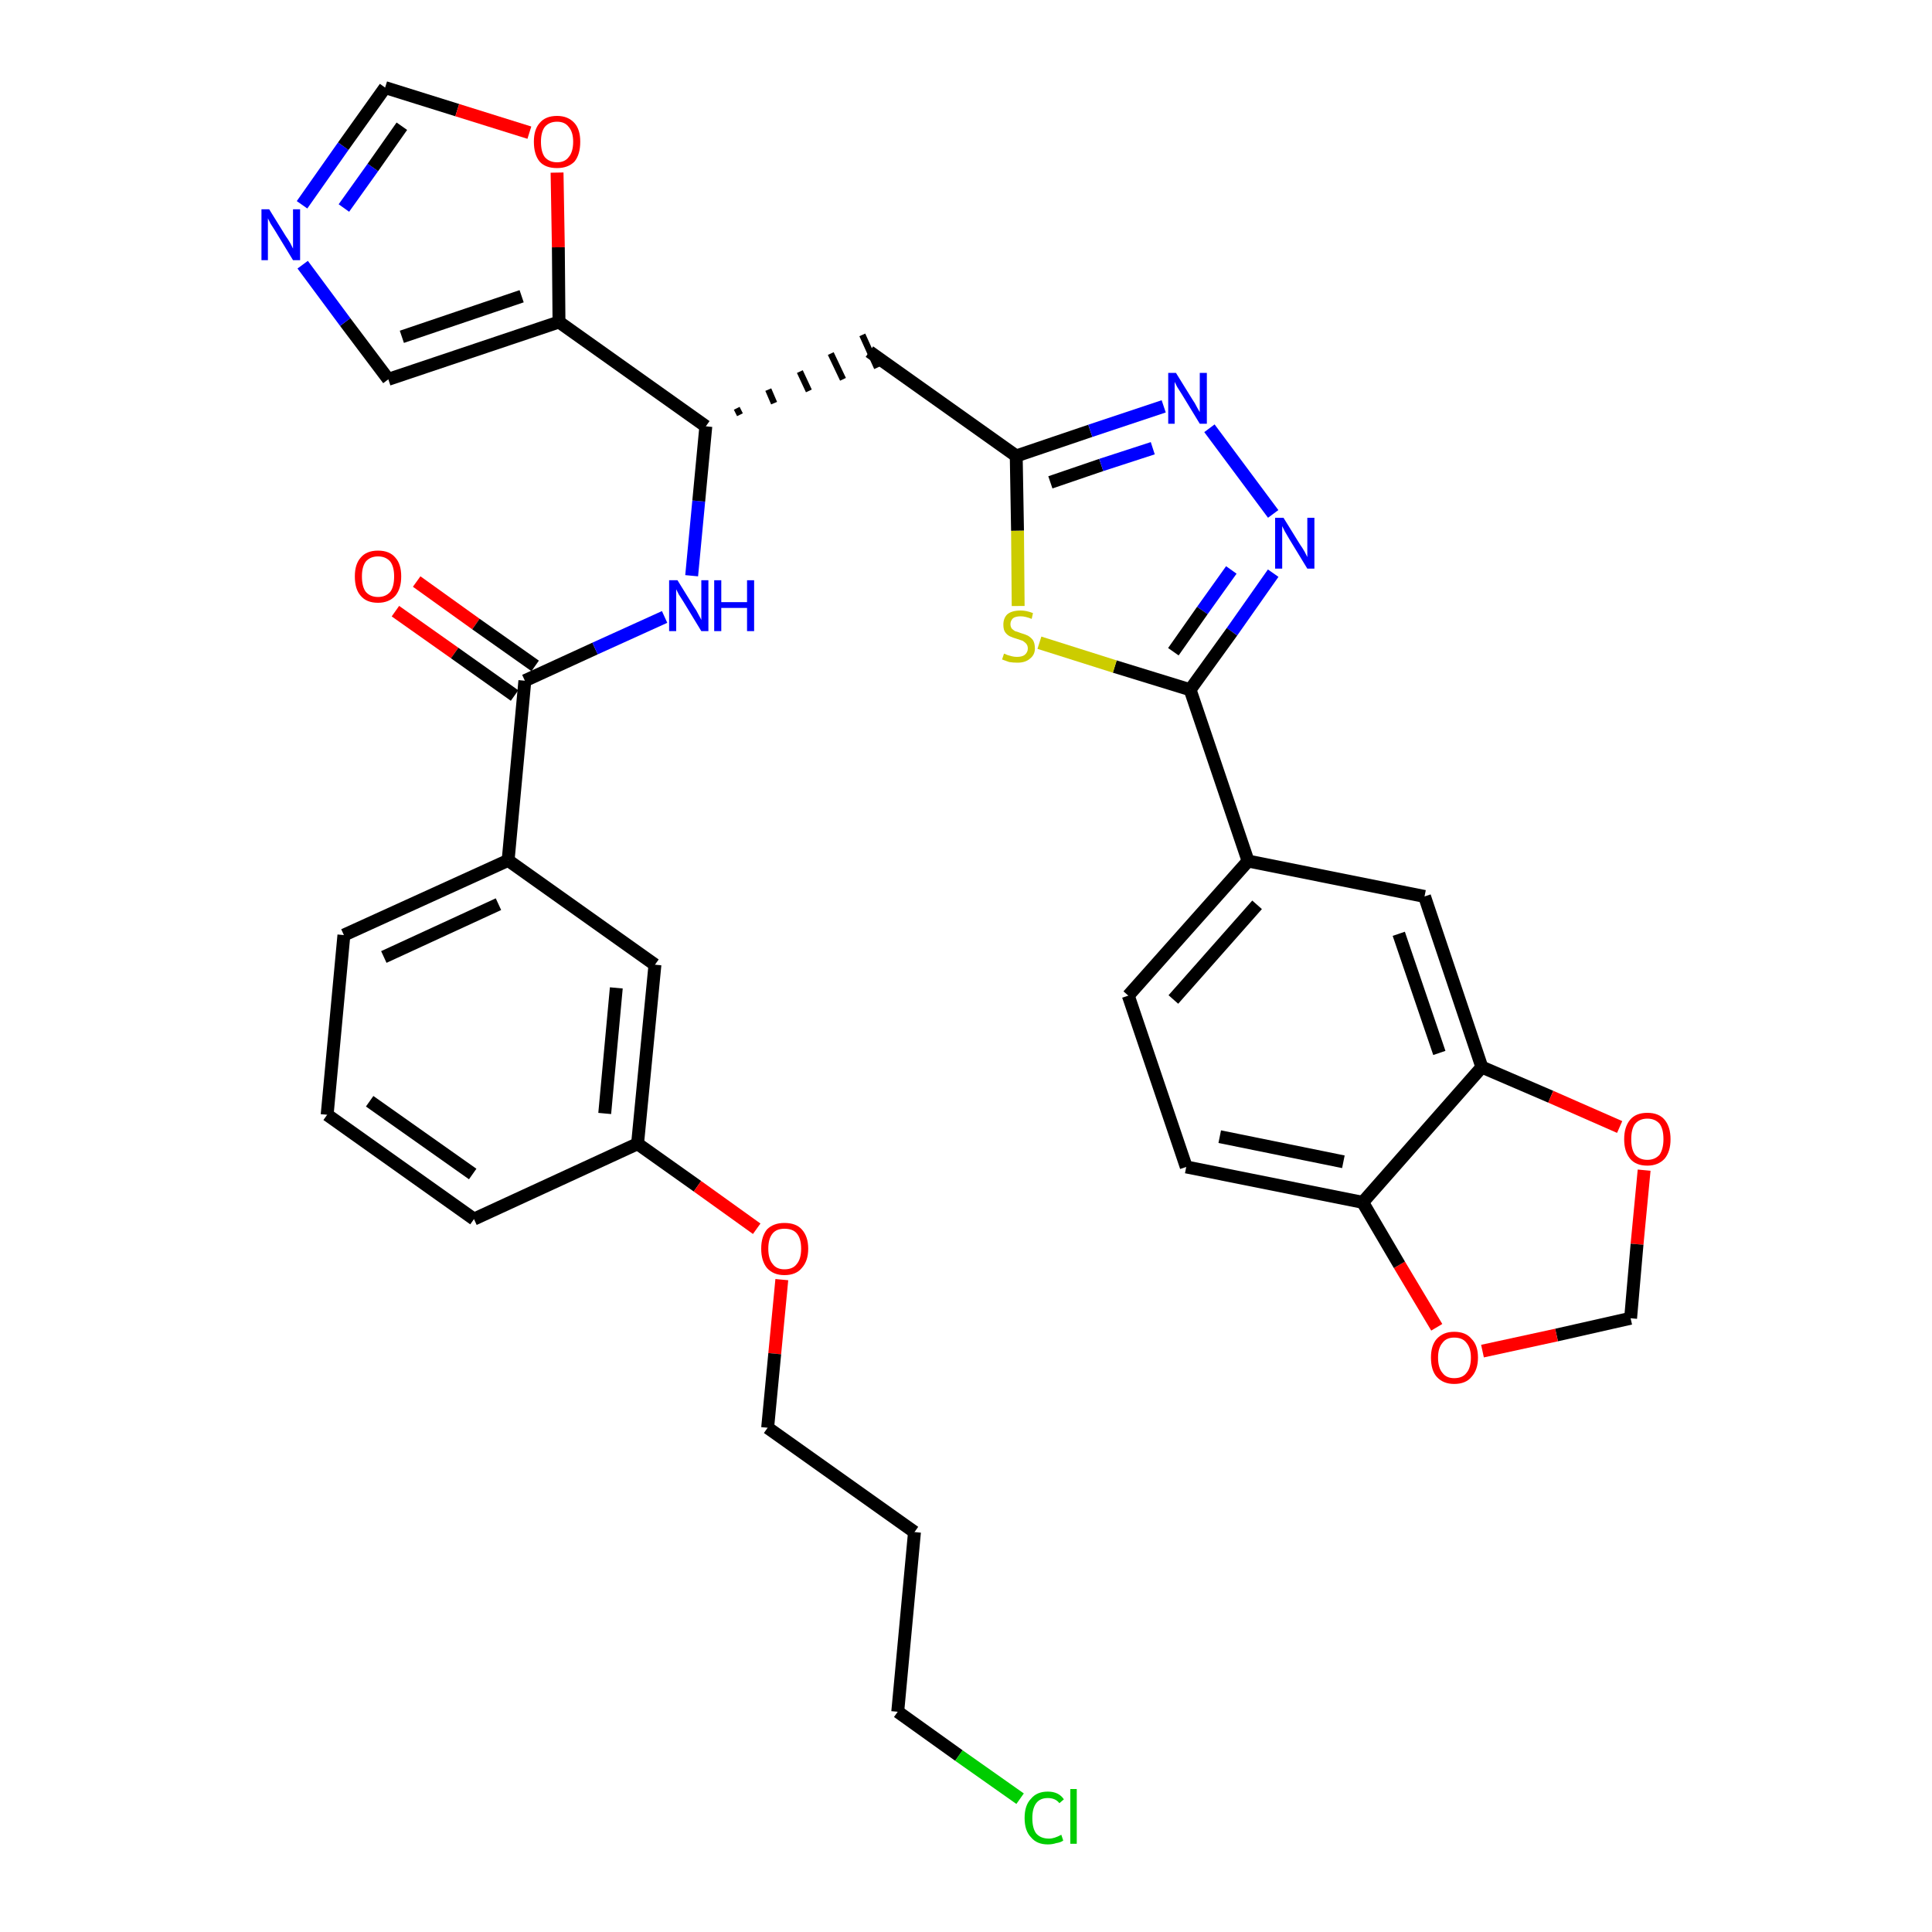 <?xml version='1.0' encoding='iso-8859-1'?>
<svg version='1.1' baseProfile='full'
              xmlns='http://www.w3.org/2000/svg'
                      xmlns:rdkit='http://www.rdkit.org/xml'
                      xmlns:xlink='http://www.w3.org/1999/xlink'
                  xml:space='preserve'
width='300px' height='300px' viewBox='0 0 300 300'>
<!-- END OF HEADER -->
<path class='bond-0 atom-0 atom-1' d='M 61.4,94.9 L 70.6,101.4' style='fill:none;fill-rule:evenodd;stroke:#FF0000;stroke-width:2.0px;stroke-linecap:butt;stroke-linejoin:miter;stroke-opacity:1' />
<path class='bond-0 atom-0 atom-1' d='M 70.6,101.4 L 79.9,108.0' style='fill:none;fill-rule:evenodd;stroke:#000000;stroke-width:2.0px;stroke-linecap:butt;stroke-linejoin:miter;stroke-opacity:1' />
<path class='bond-0 atom-0 atom-1' d='M 64.7,90.3 L 73.9,96.9' style='fill:none;fill-rule:evenodd;stroke:#FF0000;stroke-width:2.0px;stroke-linecap:butt;stroke-linejoin:miter;stroke-opacity:1' />
<path class='bond-0 atom-0 atom-1' d='M 73.9,96.9 L 83.1,103.4' style='fill:none;fill-rule:evenodd;stroke:#000000;stroke-width:2.0px;stroke-linecap:butt;stroke-linejoin:miter;stroke-opacity:1' />
<path class='bond-1 atom-1 atom-2' d='M 81.5,105.7 L 92.4,100.7' style='fill:none;fill-rule:evenodd;stroke:#000000;stroke-width:2.0px;stroke-linecap:butt;stroke-linejoin:miter;stroke-opacity:1' />
<path class='bond-1 atom-1 atom-2' d='M 92.4,100.7 L 103.2,95.8' style='fill:none;fill-rule:evenodd;stroke:#0000FF;stroke-width:2.0px;stroke-linecap:butt;stroke-linejoin:miter;stroke-opacity:1' />
<path class='bond-23 atom-1 atom-24' d='M 81.5,105.7 L 78.9,133.6' style='fill:none;fill-rule:evenodd;stroke:#000000;stroke-width:2.0px;stroke-linecap:butt;stroke-linejoin:miter;stroke-opacity:1' />
<path class='bond-2 atom-2 atom-3' d='M 107.4,89.4 L 108.5,77.8' style='fill:none;fill-rule:evenodd;stroke:#0000FF;stroke-width:2.0px;stroke-linecap:butt;stroke-linejoin:miter;stroke-opacity:1' />
<path class='bond-2 atom-2 atom-3' d='M 108.5,77.8 L 109.6,66.2' style='fill:none;fill-rule:evenodd;stroke:#000000;stroke-width:2.0px;stroke-linecap:butt;stroke-linejoin:miter;stroke-opacity:1' />
<path class='bond-3 atom-3 atom-4' d='M 114.9,64.4 L 114.4,63.4' style='fill:none;fill-rule:evenodd;stroke:#000000;stroke-width:1.0px;stroke-linecap:butt;stroke-linejoin:miter;stroke-opacity:1' />
<path class='bond-3 atom-3 atom-4' d='M 120.2,62.6 L 119.3,60.5' style='fill:none;fill-rule:evenodd;stroke:#000000;stroke-width:1.0px;stroke-linecap:butt;stroke-linejoin:miter;stroke-opacity:1' />
<path class='bond-3 atom-3 atom-4' d='M 125.6,60.7 L 124.2,57.7' style='fill:none;fill-rule:evenodd;stroke:#000000;stroke-width:1.0px;stroke-linecap:butt;stroke-linejoin:miter;stroke-opacity:1' />
<path class='bond-3 atom-3 atom-4' d='M 130.9,58.9 L 129.0,54.9' style='fill:none;fill-rule:evenodd;stroke:#000000;stroke-width:1.0px;stroke-linecap:butt;stroke-linejoin:miter;stroke-opacity:1' />
<path class='bond-3 atom-3 atom-4' d='M 136.2,57.1 L 133.9,52.0' style='fill:none;fill-rule:evenodd;stroke:#000000;stroke-width:1.0px;stroke-linecap:butt;stroke-linejoin:miter;stroke-opacity:1' />
<path class='bond-18 atom-3 atom-19' d='M 109.6,66.2 L 86.8,50.0' style='fill:none;fill-rule:evenodd;stroke:#000000;stroke-width:2.0px;stroke-linecap:butt;stroke-linejoin:miter;stroke-opacity:1' />
<path class='bond-4 atom-4 atom-5' d='M 135.0,54.6 L 157.8,70.8' style='fill:none;fill-rule:evenodd;stroke:#000000;stroke-width:2.0px;stroke-linecap:butt;stroke-linejoin:miter;stroke-opacity:1' />
<path class='bond-5 atom-5 atom-6' d='M 157.8,70.8 L 169.3,66.9' style='fill:none;fill-rule:evenodd;stroke:#000000;stroke-width:2.0px;stroke-linecap:butt;stroke-linejoin:miter;stroke-opacity:1' />
<path class='bond-5 atom-5 atom-6' d='M 169.3,66.9 L 180.7,63.1' style='fill:none;fill-rule:evenodd;stroke:#0000FF;stroke-width:2.0px;stroke-linecap:butt;stroke-linejoin:miter;stroke-opacity:1' />
<path class='bond-5 atom-5 atom-6' d='M 163.1,74.9 L 171.0,72.2' style='fill:none;fill-rule:evenodd;stroke:#000000;stroke-width:2.0px;stroke-linecap:butt;stroke-linejoin:miter;stroke-opacity:1' />
<path class='bond-5 atom-5 atom-6' d='M 171.0,72.2 L 179.0,69.6' style='fill:none;fill-rule:evenodd;stroke:#0000FF;stroke-width:2.0px;stroke-linecap:butt;stroke-linejoin:miter;stroke-opacity:1' />
<path class='bond-34 atom-18 atom-5' d='M 158.1,94.1 L 158.0,82.4' style='fill:none;fill-rule:evenodd;stroke:#CCCC00;stroke-width:2.0px;stroke-linecap:butt;stroke-linejoin:miter;stroke-opacity:1' />
<path class='bond-34 atom-18 atom-5' d='M 158.0,82.4 L 157.8,70.8' style='fill:none;fill-rule:evenodd;stroke:#000000;stroke-width:2.0px;stroke-linecap:butt;stroke-linejoin:miter;stroke-opacity:1' />
<path class='bond-6 atom-6 atom-7' d='M 187.8,66.5 L 197.7,79.8' style='fill:none;fill-rule:evenodd;stroke:#0000FF;stroke-width:2.0px;stroke-linecap:butt;stroke-linejoin:miter;stroke-opacity:1' />
<path class='bond-7 atom-7 atom-8' d='M 197.7,89.0 L 191.3,98.1' style='fill:none;fill-rule:evenodd;stroke:#0000FF;stroke-width:2.0px;stroke-linecap:butt;stroke-linejoin:miter;stroke-opacity:1' />
<path class='bond-7 atom-7 atom-8' d='M 191.3,98.1 L 184.8,107.1' style='fill:none;fill-rule:evenodd;stroke:#000000;stroke-width:2.0px;stroke-linecap:butt;stroke-linejoin:miter;stroke-opacity:1' />
<path class='bond-7 atom-7 atom-8' d='M 191.2,88.5 L 186.7,94.8' style='fill:none;fill-rule:evenodd;stroke:#0000FF;stroke-width:2.0px;stroke-linecap:butt;stroke-linejoin:miter;stroke-opacity:1' />
<path class='bond-7 atom-7 atom-8' d='M 186.7,94.8 L 182.2,101.2' style='fill:none;fill-rule:evenodd;stroke:#000000;stroke-width:2.0px;stroke-linecap:butt;stroke-linejoin:miter;stroke-opacity:1' />
<path class='bond-8 atom-8 atom-9' d='M 184.8,107.1 L 193.8,133.7' style='fill:none;fill-rule:evenodd;stroke:#000000;stroke-width:2.0px;stroke-linecap:butt;stroke-linejoin:miter;stroke-opacity:1' />
<path class='bond-17 atom-8 atom-18' d='M 184.8,107.1 L 173.1,103.5' style='fill:none;fill-rule:evenodd;stroke:#000000;stroke-width:2.0px;stroke-linecap:butt;stroke-linejoin:miter;stroke-opacity:1' />
<path class='bond-17 atom-8 atom-18' d='M 173.1,103.5 L 161.4,99.8' style='fill:none;fill-rule:evenodd;stroke:#CCCC00;stroke-width:2.0px;stroke-linecap:butt;stroke-linejoin:miter;stroke-opacity:1' />
<path class='bond-9 atom-9 atom-10' d='M 193.8,133.7 L 175.2,154.6' style='fill:none;fill-rule:evenodd;stroke:#000000;stroke-width:2.0px;stroke-linecap:butt;stroke-linejoin:miter;stroke-opacity:1' />
<path class='bond-9 atom-9 atom-10' d='M 195.2,140.5 L 182.2,155.2' style='fill:none;fill-rule:evenodd;stroke:#000000;stroke-width:2.0px;stroke-linecap:butt;stroke-linejoin:miter;stroke-opacity:1' />
<path class='bond-37 atom-14 atom-9' d='M 221.2,139.2 L 193.8,133.7' style='fill:none;fill-rule:evenodd;stroke:#000000;stroke-width:2.0px;stroke-linecap:butt;stroke-linejoin:miter;stroke-opacity:1' />
<path class='bond-10 atom-10 atom-11' d='M 175.2,154.6 L 184.2,181.2' style='fill:none;fill-rule:evenodd;stroke:#000000;stroke-width:2.0px;stroke-linecap:butt;stroke-linejoin:miter;stroke-opacity:1' />
<path class='bond-11 atom-11 atom-12' d='M 184.2,181.2 L 211.6,186.7' style='fill:none;fill-rule:evenodd;stroke:#000000;stroke-width:2.0px;stroke-linecap:butt;stroke-linejoin:miter;stroke-opacity:1' />
<path class='bond-11 atom-11 atom-12' d='M 189.4,176.5 L 208.6,180.4' style='fill:none;fill-rule:evenodd;stroke:#000000;stroke-width:2.0px;stroke-linecap:butt;stroke-linejoin:miter;stroke-opacity:1' />
<path class='bond-12 atom-12 atom-13' d='M 211.6,186.7 L 230.1,165.7' style='fill:none;fill-rule:evenodd;stroke:#000000;stroke-width:2.0px;stroke-linecap:butt;stroke-linejoin:miter;stroke-opacity:1' />
<path class='bond-38 atom-17 atom-12' d='M 223.1,206.1 L 217.3,196.4' style='fill:none;fill-rule:evenodd;stroke:#FF0000;stroke-width:2.0px;stroke-linecap:butt;stroke-linejoin:miter;stroke-opacity:1' />
<path class='bond-38 atom-17 atom-12' d='M 217.3,196.4 L 211.6,186.7' style='fill:none;fill-rule:evenodd;stroke:#000000;stroke-width:2.0px;stroke-linecap:butt;stroke-linejoin:miter;stroke-opacity:1' />
<path class='bond-13 atom-13 atom-14' d='M 230.1,165.7 L 221.2,139.2' style='fill:none;fill-rule:evenodd;stroke:#000000;stroke-width:2.0px;stroke-linecap:butt;stroke-linejoin:miter;stroke-opacity:1' />
<path class='bond-13 atom-13 atom-14' d='M 223.5,163.5 L 217.2,145.0' style='fill:none;fill-rule:evenodd;stroke:#000000;stroke-width:2.0px;stroke-linecap:butt;stroke-linejoin:miter;stroke-opacity:1' />
<path class='bond-14 atom-13 atom-15' d='M 230.1,165.7 L 240.8,170.3' style='fill:none;fill-rule:evenodd;stroke:#000000;stroke-width:2.0px;stroke-linecap:butt;stroke-linejoin:miter;stroke-opacity:1' />
<path class='bond-14 atom-13 atom-15' d='M 240.8,170.3 L 251.5,175.0' style='fill:none;fill-rule:evenodd;stroke:#FF0000;stroke-width:2.0px;stroke-linecap:butt;stroke-linejoin:miter;stroke-opacity:1' />
<path class='bond-15 atom-15 atom-16' d='M 255.3,181.7 L 254.2,193.2' style='fill:none;fill-rule:evenodd;stroke:#FF0000;stroke-width:2.0px;stroke-linecap:butt;stroke-linejoin:miter;stroke-opacity:1' />
<path class='bond-15 atom-15 atom-16' d='M 254.2,193.2 L 253.2,204.7' style='fill:none;fill-rule:evenodd;stroke:#000000;stroke-width:2.0px;stroke-linecap:butt;stroke-linejoin:miter;stroke-opacity:1' />
<path class='bond-16 atom-16 atom-17' d='M 253.2,204.7 L 241.7,207.3' style='fill:none;fill-rule:evenodd;stroke:#000000;stroke-width:2.0px;stroke-linecap:butt;stroke-linejoin:miter;stroke-opacity:1' />
<path class='bond-16 atom-16 atom-17' d='M 241.7,207.3 L 230.2,209.8' style='fill:none;fill-rule:evenodd;stroke:#FF0000;stroke-width:2.0px;stroke-linecap:butt;stroke-linejoin:miter;stroke-opacity:1' />
<path class='bond-19 atom-19 atom-20' d='M 86.8,50.0 L 60.3,58.9' style='fill:none;fill-rule:evenodd;stroke:#000000;stroke-width:2.0px;stroke-linecap:butt;stroke-linejoin:miter;stroke-opacity:1' />
<path class='bond-19 atom-19 atom-20' d='M 81.0,46.0 L 62.4,52.3' style='fill:none;fill-rule:evenodd;stroke:#000000;stroke-width:2.0px;stroke-linecap:butt;stroke-linejoin:miter;stroke-opacity:1' />
<path class='bond-35 atom-23 atom-19' d='M 86.5,26.8 L 86.7,38.4' style='fill:none;fill-rule:evenodd;stroke:#FF0000;stroke-width:2.0px;stroke-linecap:butt;stroke-linejoin:miter;stroke-opacity:1' />
<path class='bond-35 atom-23 atom-19' d='M 86.7,38.4 L 86.8,50.0' style='fill:none;fill-rule:evenodd;stroke:#000000;stroke-width:2.0px;stroke-linecap:butt;stroke-linejoin:miter;stroke-opacity:1' />
<path class='bond-20 atom-20 atom-21' d='M 60.3,58.9 L 53.6,50.0' style='fill:none;fill-rule:evenodd;stroke:#000000;stroke-width:2.0px;stroke-linecap:butt;stroke-linejoin:miter;stroke-opacity:1' />
<path class='bond-20 atom-20 atom-21' d='M 53.6,50.0 L 47.0,41.1' style='fill:none;fill-rule:evenodd;stroke:#0000FF;stroke-width:2.0px;stroke-linecap:butt;stroke-linejoin:miter;stroke-opacity:1' />
<path class='bond-21 atom-21 atom-22' d='M 46.9,31.8 L 53.3,22.7' style='fill:none;fill-rule:evenodd;stroke:#0000FF;stroke-width:2.0px;stroke-linecap:butt;stroke-linejoin:miter;stroke-opacity:1' />
<path class='bond-21 atom-21 atom-22' d='M 53.3,22.7 L 59.8,13.6' style='fill:none;fill-rule:evenodd;stroke:#000000;stroke-width:2.0px;stroke-linecap:butt;stroke-linejoin:miter;stroke-opacity:1' />
<path class='bond-21 atom-21 atom-22' d='M 53.4,32.3 L 57.9,26.0' style='fill:none;fill-rule:evenodd;stroke:#0000FF;stroke-width:2.0px;stroke-linecap:butt;stroke-linejoin:miter;stroke-opacity:1' />
<path class='bond-21 atom-21 atom-22' d='M 57.9,26.0 L 62.4,19.6' style='fill:none;fill-rule:evenodd;stroke:#000000;stroke-width:2.0px;stroke-linecap:butt;stroke-linejoin:miter;stroke-opacity:1' />
<path class='bond-22 atom-22 atom-23' d='M 59.8,13.6 L 71.0,17.1' style='fill:none;fill-rule:evenodd;stroke:#000000;stroke-width:2.0px;stroke-linecap:butt;stroke-linejoin:miter;stroke-opacity:1' />
<path class='bond-22 atom-22 atom-23' d='M 71.0,17.1 L 82.2,20.6' style='fill:none;fill-rule:evenodd;stroke:#FF0000;stroke-width:2.0px;stroke-linecap:butt;stroke-linejoin:miter;stroke-opacity:1' />
<path class='bond-24 atom-24 atom-25' d='M 78.9,133.6 L 53.4,145.2' style='fill:none;fill-rule:evenodd;stroke:#000000;stroke-width:2.0px;stroke-linecap:butt;stroke-linejoin:miter;stroke-opacity:1' />
<path class='bond-24 atom-24 atom-25' d='M 77.4,140.4 L 59.6,148.6' style='fill:none;fill-rule:evenodd;stroke:#000000;stroke-width:2.0px;stroke-linecap:butt;stroke-linejoin:miter;stroke-opacity:1' />
<path class='bond-36 atom-34 atom-24' d='M 101.7,149.8 L 78.9,133.6' style='fill:none;fill-rule:evenodd;stroke:#000000;stroke-width:2.0px;stroke-linecap:butt;stroke-linejoin:miter;stroke-opacity:1' />
<path class='bond-25 atom-25 atom-26' d='M 53.4,145.2 L 50.8,173.1' style='fill:none;fill-rule:evenodd;stroke:#000000;stroke-width:2.0px;stroke-linecap:butt;stroke-linejoin:miter;stroke-opacity:1' />
<path class='bond-26 atom-26 atom-27' d='M 50.8,173.1 L 73.6,189.3' style='fill:none;fill-rule:evenodd;stroke:#000000;stroke-width:2.0px;stroke-linecap:butt;stroke-linejoin:miter;stroke-opacity:1' />
<path class='bond-26 atom-26 atom-27' d='M 57.4,171.0 L 73.4,182.3' style='fill:none;fill-rule:evenodd;stroke:#000000;stroke-width:2.0px;stroke-linecap:butt;stroke-linejoin:miter;stroke-opacity:1' />
<path class='bond-27 atom-27 atom-28' d='M 73.6,189.3 L 99.0,177.6' style='fill:none;fill-rule:evenodd;stroke:#000000;stroke-width:2.0px;stroke-linecap:butt;stroke-linejoin:miter;stroke-opacity:1' />
<path class='bond-28 atom-28 atom-29' d='M 99.0,177.6 L 108.3,184.2' style='fill:none;fill-rule:evenodd;stroke:#000000;stroke-width:2.0px;stroke-linecap:butt;stroke-linejoin:miter;stroke-opacity:1' />
<path class='bond-28 atom-28 atom-29' d='M 108.3,184.2 L 117.5,190.8' style='fill:none;fill-rule:evenodd;stroke:#FF0000;stroke-width:2.0px;stroke-linecap:butt;stroke-linejoin:miter;stroke-opacity:1' />
<path class='bond-33 atom-28 atom-34' d='M 99.0,177.6 L 101.7,149.8' style='fill:none;fill-rule:evenodd;stroke:#000000;stroke-width:2.0px;stroke-linecap:butt;stroke-linejoin:miter;stroke-opacity:1' />
<path class='bond-33 atom-28 atom-34' d='M 93.9,172.9 L 95.7,153.4' style='fill:none;fill-rule:evenodd;stroke:#000000;stroke-width:2.0px;stroke-linecap:butt;stroke-linejoin:miter;stroke-opacity:1' />
<path class='bond-29 atom-29 atom-30' d='M 121.4,198.7 L 120.3,210.2' style='fill:none;fill-rule:evenodd;stroke:#FF0000;stroke-width:2.0px;stroke-linecap:butt;stroke-linejoin:miter;stroke-opacity:1' />
<path class='bond-29 atom-29 atom-30' d='M 120.3,210.2 L 119.2,221.7' style='fill:none;fill-rule:evenodd;stroke:#000000;stroke-width:2.0px;stroke-linecap:butt;stroke-linejoin:miter;stroke-opacity:1' />
<path class='bond-30 atom-30 atom-31' d='M 119.2,221.7 L 142.0,237.9' style='fill:none;fill-rule:evenodd;stroke:#000000;stroke-width:2.0px;stroke-linecap:butt;stroke-linejoin:miter;stroke-opacity:1' />
<path class='bond-31 atom-31 atom-32' d='M 142.0,237.9 L 139.4,265.8' style='fill:none;fill-rule:evenodd;stroke:#000000;stroke-width:2.0px;stroke-linecap:butt;stroke-linejoin:miter;stroke-opacity:1' />
<path class='bond-32 atom-32 atom-33' d='M 139.4,265.8 L 148.9,272.6' style='fill:none;fill-rule:evenodd;stroke:#000000;stroke-width:2.0px;stroke-linecap:butt;stroke-linejoin:miter;stroke-opacity:1' />
<path class='bond-32 atom-32 atom-33' d='M 148.9,272.6 L 158.4,279.3' style='fill:none;fill-rule:evenodd;stroke:#00CC00;stroke-width:2.0px;stroke-linecap:butt;stroke-linejoin:miter;stroke-opacity:1' />
<path  class='atom-0' d='M 55.1 89.5
Q 55.1 87.6, 56.0 86.6
Q 56.9 85.5, 58.7 85.5
Q 60.5 85.5, 61.4 86.6
Q 62.3 87.6, 62.3 89.5
Q 62.3 91.4, 61.4 92.5
Q 60.4 93.6, 58.7 93.6
Q 56.9 93.6, 56.0 92.5
Q 55.1 91.5, 55.1 89.5
M 58.7 92.7
Q 59.9 92.7, 60.6 91.9
Q 61.2 91.1, 61.2 89.5
Q 61.2 88.0, 60.6 87.2
Q 59.9 86.4, 58.7 86.4
Q 57.5 86.4, 56.8 87.2
Q 56.2 88.0, 56.2 89.5
Q 56.2 91.1, 56.8 91.9
Q 57.5 92.7, 58.7 92.7
' fill='#FF0000'/>
<path  class='atom-2' d='M 105.2 90.1
L 107.8 94.3
Q 108.1 94.7, 108.5 95.5
Q 108.9 96.2, 108.9 96.3
L 108.9 90.1
L 110.0 90.1
L 110.0 98.0
L 108.9 98.0
L 106.1 93.4
Q 105.8 92.9, 105.4 92.3
Q 105.1 91.7, 105.0 91.5
L 105.0 98.0
L 103.9 98.0
L 103.9 90.1
L 105.2 90.1
' fill='#0000FF'/>
<path  class='atom-2' d='M 110.9 90.1
L 112.0 90.1
L 112.0 93.5
L 116.0 93.5
L 116.0 90.1
L 117.1 90.1
L 117.1 98.0
L 116.0 98.0
L 116.0 94.4
L 112.0 94.4
L 112.0 98.0
L 110.9 98.0
L 110.9 90.1
' fill='#0000FF'/>
<path  class='atom-6' d='M 182.6 57.9
L 185.2 62.1
Q 185.5 62.5, 185.9 63.3
Q 186.3 64.0, 186.3 64.0
L 186.3 57.9
L 187.4 57.9
L 187.4 65.8
L 186.3 65.8
L 183.5 61.2
Q 183.2 60.7, 182.8 60.1
Q 182.5 59.5, 182.4 59.3
L 182.4 65.8
L 181.4 65.8
L 181.4 57.9
L 182.6 57.9
' fill='#0000FF'/>
<path  class='atom-7' d='M 199.3 80.4
L 201.9 84.6
Q 202.2 85.0, 202.6 85.7
Q 203.0 86.5, 203.0 86.5
L 203.0 80.4
L 204.1 80.4
L 204.1 88.3
L 203.0 88.3
L 200.2 83.7
Q 199.9 83.2, 199.5 82.5
Q 199.2 81.9, 199.1 81.7
L 199.1 88.3
L 198.0 88.3
L 198.0 80.4
L 199.3 80.4
' fill='#0000FF'/>
<path  class='atom-15' d='M 252.2 176.9
Q 252.2 175.0, 253.1 173.9
Q 254.0 172.8, 255.8 172.8
Q 257.6 172.8, 258.5 173.9
Q 259.4 175.0, 259.4 176.9
Q 259.4 178.8, 258.5 179.9
Q 257.5 181.0, 255.8 181.0
Q 254.0 181.0, 253.1 179.9
Q 252.2 178.8, 252.2 176.9
M 255.8 180.1
Q 257.0 180.1, 257.7 179.3
Q 258.3 178.4, 258.3 176.9
Q 258.3 175.3, 257.7 174.5
Q 257.0 173.7, 255.8 173.7
Q 254.6 173.7, 253.9 174.5
Q 253.3 175.3, 253.3 176.9
Q 253.3 178.5, 253.9 179.3
Q 254.6 180.1, 255.8 180.1
' fill='#FF0000'/>
<path  class='atom-17' d='M 222.2 210.8
Q 222.2 208.9, 223.1 207.9
Q 224.1 206.8, 225.8 206.8
Q 227.6 206.8, 228.5 207.9
Q 229.5 208.9, 229.5 210.8
Q 229.5 212.7, 228.5 213.8
Q 227.6 214.9, 225.8 214.9
Q 224.1 214.9, 223.1 213.8
Q 222.2 212.8, 222.2 210.8
M 225.8 214.0
Q 227.1 214.0, 227.7 213.2
Q 228.4 212.4, 228.4 210.8
Q 228.4 209.3, 227.7 208.5
Q 227.1 207.7, 225.8 207.7
Q 224.6 207.7, 224.0 208.5
Q 223.3 209.3, 223.3 210.8
Q 223.3 212.4, 224.0 213.2
Q 224.6 214.0, 225.8 214.0
' fill='#FF0000'/>
<path  class='atom-18' d='M 155.9 101.5
Q 156.0 101.5, 156.4 101.7
Q 156.7 101.8, 157.1 101.9
Q 157.5 102.0, 157.9 102.0
Q 158.7 102.0, 159.1 101.7
Q 159.6 101.3, 159.6 100.7
Q 159.6 100.2, 159.3 99.9
Q 159.1 99.7, 158.8 99.5
Q 158.5 99.4, 157.9 99.2
Q 157.2 99.0, 156.8 98.8
Q 156.4 98.6, 156.1 98.2
Q 155.8 97.8, 155.8 97.0
Q 155.8 96.0, 156.4 95.4
Q 157.1 94.8, 158.5 94.8
Q 159.4 94.8, 160.4 95.2
L 160.2 96.1
Q 159.2 95.7, 158.5 95.7
Q 157.7 95.7, 157.3 96.0
Q 156.9 96.4, 156.9 96.9
Q 156.9 97.3, 157.1 97.6
Q 157.3 97.8, 157.6 98.0
Q 158.0 98.1, 158.5 98.3
Q 159.2 98.5, 159.6 98.7
Q 160.1 99.0, 160.4 99.4
Q 160.7 99.9, 160.7 100.7
Q 160.7 101.7, 159.9 102.3
Q 159.2 102.9, 158.0 102.9
Q 157.3 102.9, 156.7 102.8
Q 156.2 102.6, 155.6 102.4
L 155.9 101.5
' fill='#CCCC00'/>
<path  class='atom-21' d='M 41.8 32.5
L 44.4 36.7
Q 44.7 37.1, 45.1 37.8
Q 45.5 38.6, 45.5 38.6
L 45.5 32.5
L 46.6 32.5
L 46.6 40.4
L 45.5 40.4
L 42.7 35.8
Q 42.4 35.3, 42.0 34.7
Q 41.7 34.1, 41.6 33.9
L 41.6 40.4
L 40.6 40.4
L 40.6 32.5
L 41.8 32.5
' fill='#0000FF'/>
<path  class='atom-23' d='M 82.9 22.0
Q 82.9 20.1, 83.8 19.1
Q 84.7 18.0, 86.5 18.0
Q 88.2 18.0, 89.2 19.1
Q 90.1 20.1, 90.1 22.0
Q 90.1 24.0, 89.2 25.1
Q 88.2 26.1, 86.5 26.1
Q 84.7 26.1, 83.8 25.1
Q 82.9 24.0, 82.9 22.0
M 86.5 25.2
Q 87.7 25.2, 88.3 24.4
Q 89.0 23.6, 89.0 22.0
Q 89.0 20.5, 88.3 19.7
Q 87.7 18.9, 86.5 18.9
Q 85.3 18.9, 84.6 19.7
Q 84.0 20.5, 84.0 22.0
Q 84.0 23.6, 84.6 24.4
Q 85.3 25.2, 86.5 25.2
' fill='#FF0000'/>
<path  class='atom-29' d='M 118.2 193.9
Q 118.2 192.0, 119.1 190.9
Q 120.1 189.9, 121.8 189.9
Q 123.6 189.9, 124.5 190.9
Q 125.5 192.0, 125.5 193.9
Q 125.5 195.8, 124.5 196.9
Q 123.6 198.0, 121.8 198.0
Q 120.1 198.0, 119.1 196.9
Q 118.2 195.8, 118.2 193.9
M 121.8 197.1
Q 123.1 197.1, 123.7 196.3
Q 124.4 195.5, 124.4 193.9
Q 124.4 192.3, 123.7 191.5
Q 123.1 190.8, 121.8 190.8
Q 120.6 190.8, 120.0 191.5
Q 119.3 192.3, 119.3 193.9
Q 119.3 195.5, 120.0 196.3
Q 120.6 197.1, 121.8 197.1
' fill='#FF0000'/>
<path  class='atom-33' d='M 159.1 282.3
Q 159.1 280.3, 160.1 279.3
Q 161.0 278.2, 162.7 278.2
Q 164.4 278.2, 165.2 279.4
L 164.5 280.0
Q 163.9 279.2, 162.7 279.2
Q 161.5 279.2, 160.9 280.0
Q 160.3 280.8, 160.3 282.3
Q 160.3 283.9, 160.9 284.7
Q 161.6 285.5, 162.9 285.5
Q 163.7 285.5, 164.8 284.9
L 165.1 285.8
Q 164.7 286.1, 164.0 286.2
Q 163.4 286.4, 162.7 286.4
Q 161.0 286.4, 160.1 285.3
Q 159.1 284.3, 159.1 282.3
' fill='#00CC00'/>
<path  class='atom-33' d='M 166.2 277.8
L 167.2 277.8
L 167.2 286.3
L 166.2 286.3
L 166.2 277.8
' fill='#00CC00'/>
</svg>
